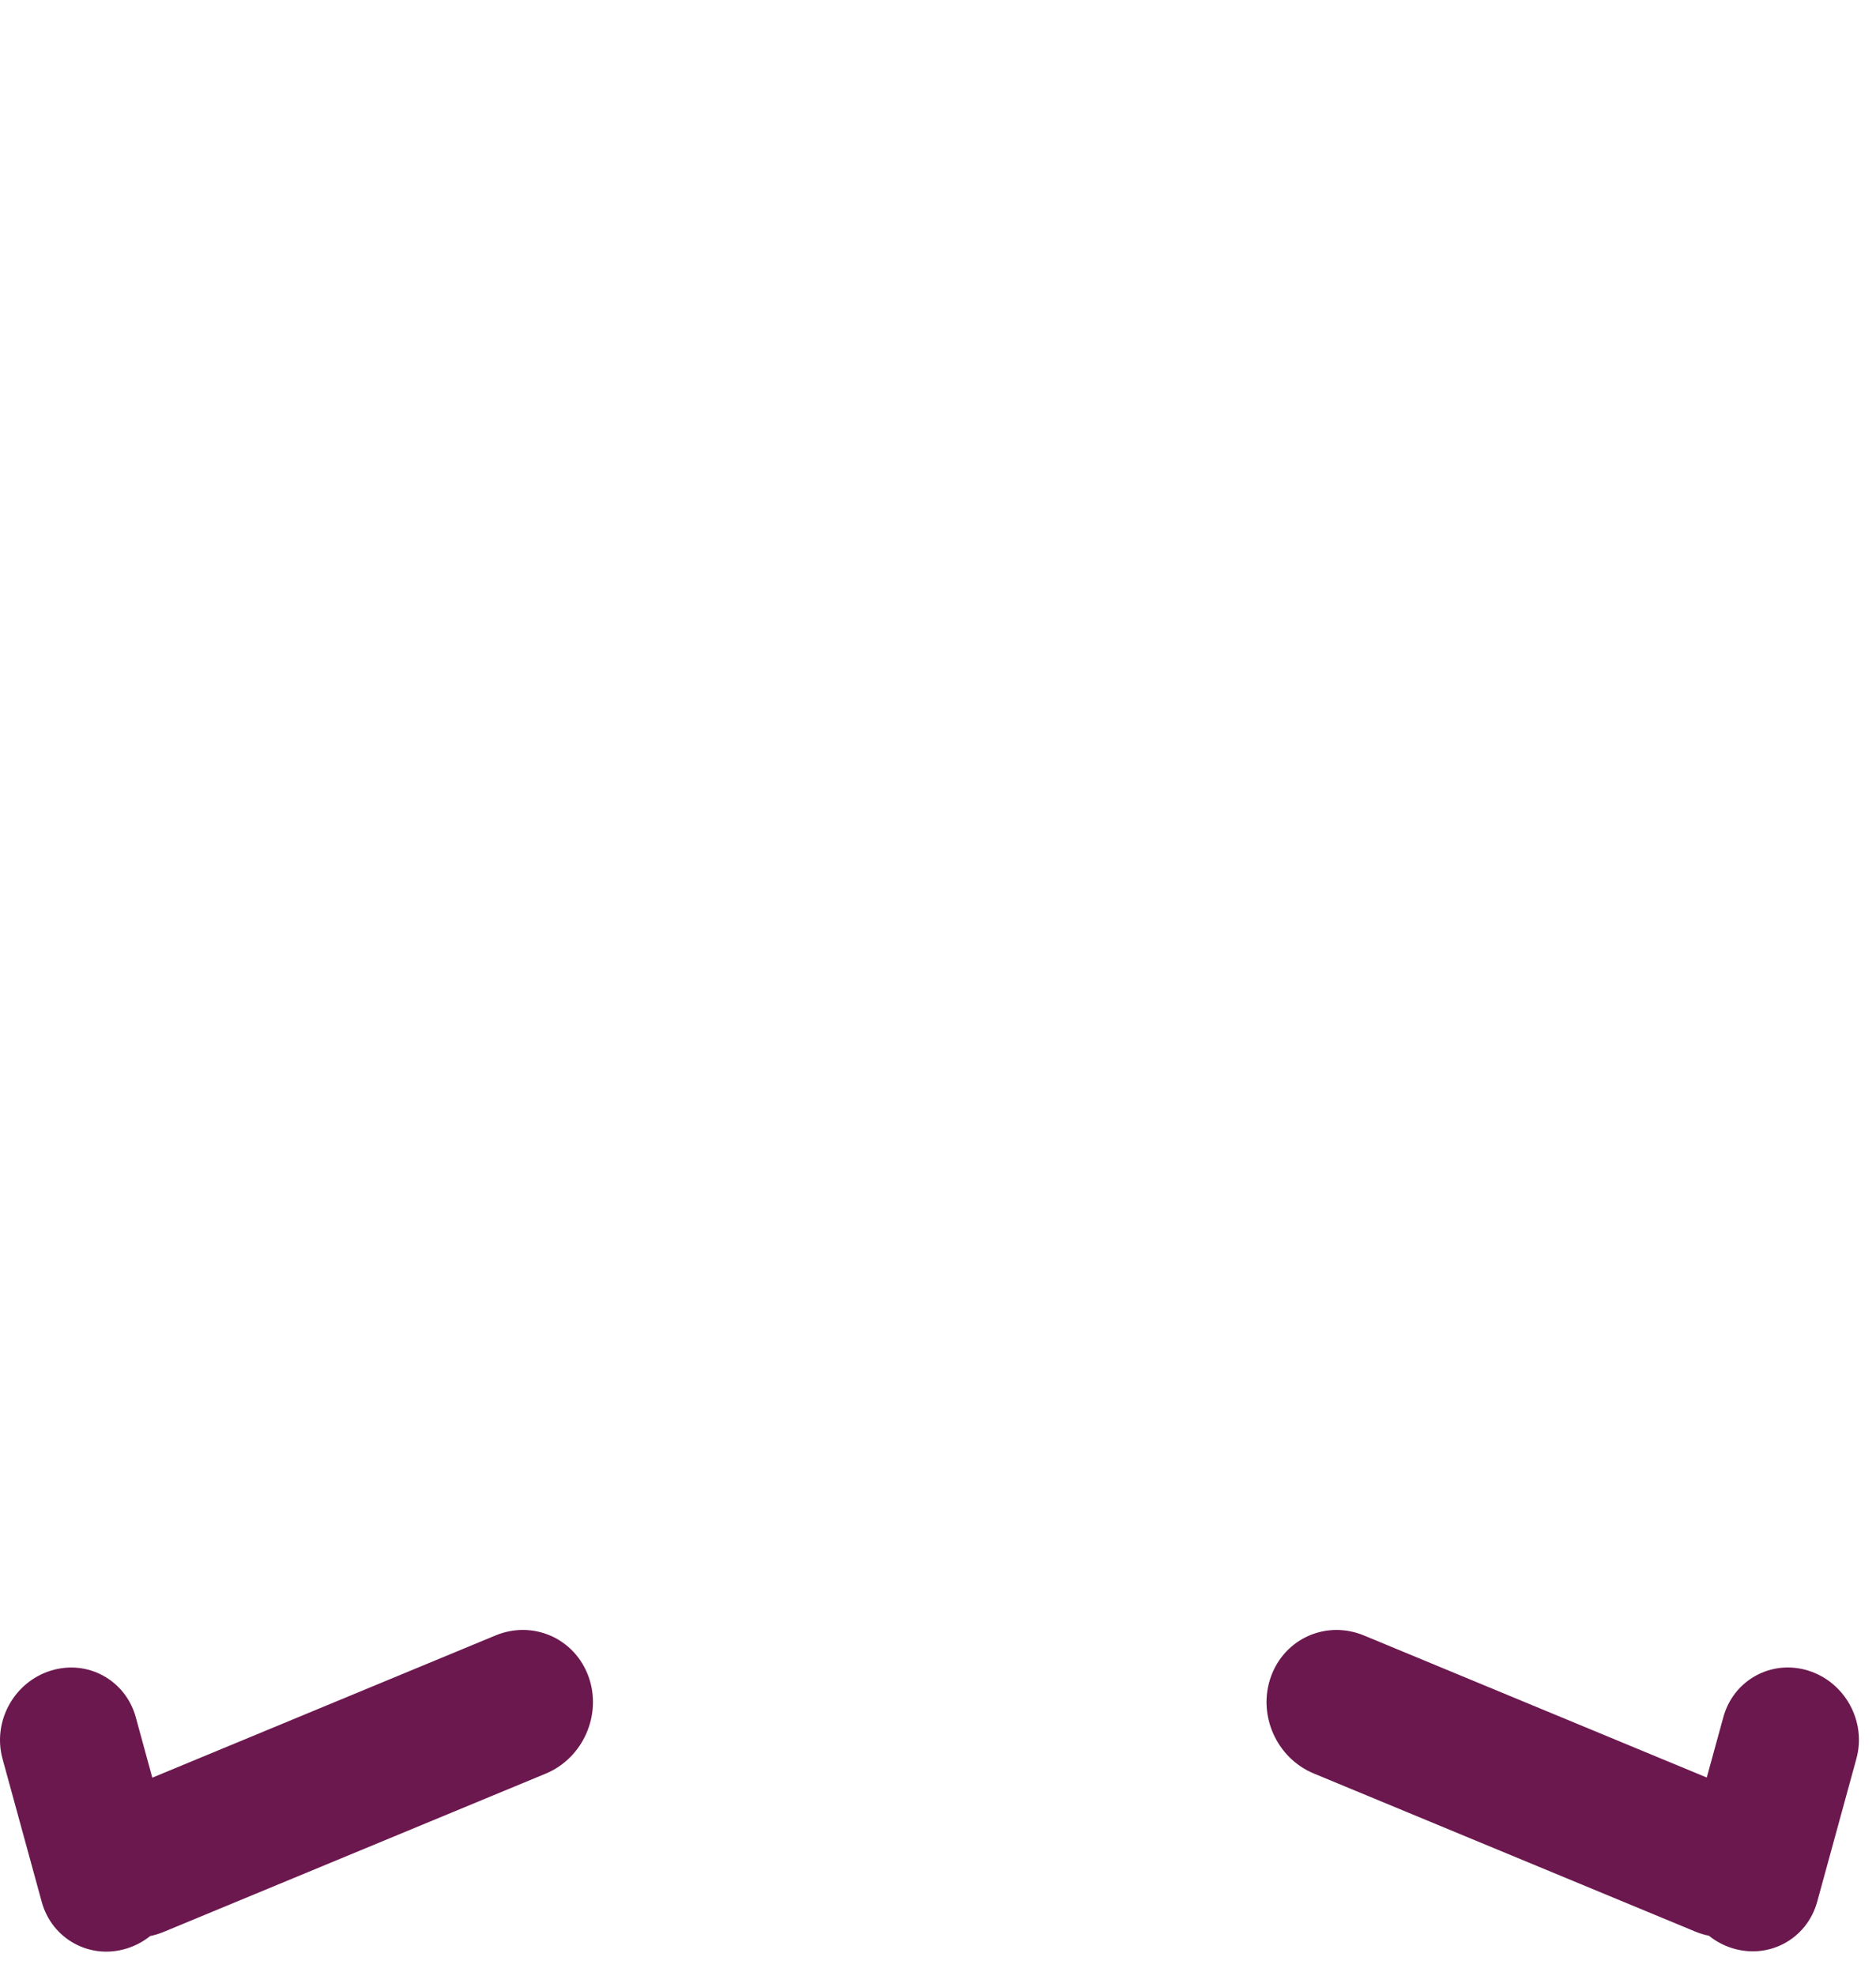 <svg width="38" height="40" viewBox="0 0 38 40" fill="none" xmlns="http://www.w3.org/2000/svg">
<path fill-rule="evenodd" clip-rule="evenodd" d="M3.043 39.197C2.905 39.307 2.746 39.394 2.569 39.449C1.824 39.682 1.053 39.26 0.846 38.508L0.051 35.609C-0.155 34.856 0.281 34.057 1.027 33.825C1.772 33.592 2.543 34.014 2.75 34.766L3.085 35.991L10.036 33.112C10.795 32.797 11.639 33.169 11.92 33.941C12.2 34.713 11.813 35.594 11.054 35.909L3.319 39.112C3.228 39.15 3.135 39.178 3.043 39.197Z" fill="#6B184E"/>
<path fill-rule="evenodd" clip-rule="evenodd" d="M34.615 39.191C34.752 39.301 34.911 39.388 35.088 39.443C35.832 39.676 36.603 39.255 36.809 38.502L37.603 35.606C37.81 34.854 37.373 34.056 36.629 33.824C35.885 33.591 35.114 34.013 34.908 34.765L34.572 35.988L27.628 33.112C26.869 32.798 26.027 33.168 25.746 33.94C25.465 34.712 25.853 35.592 26.611 35.906L34.339 39.107C34.43 39.145 34.522 39.172 34.615 39.191Z" fill="#6B184E"/>
</svg>
